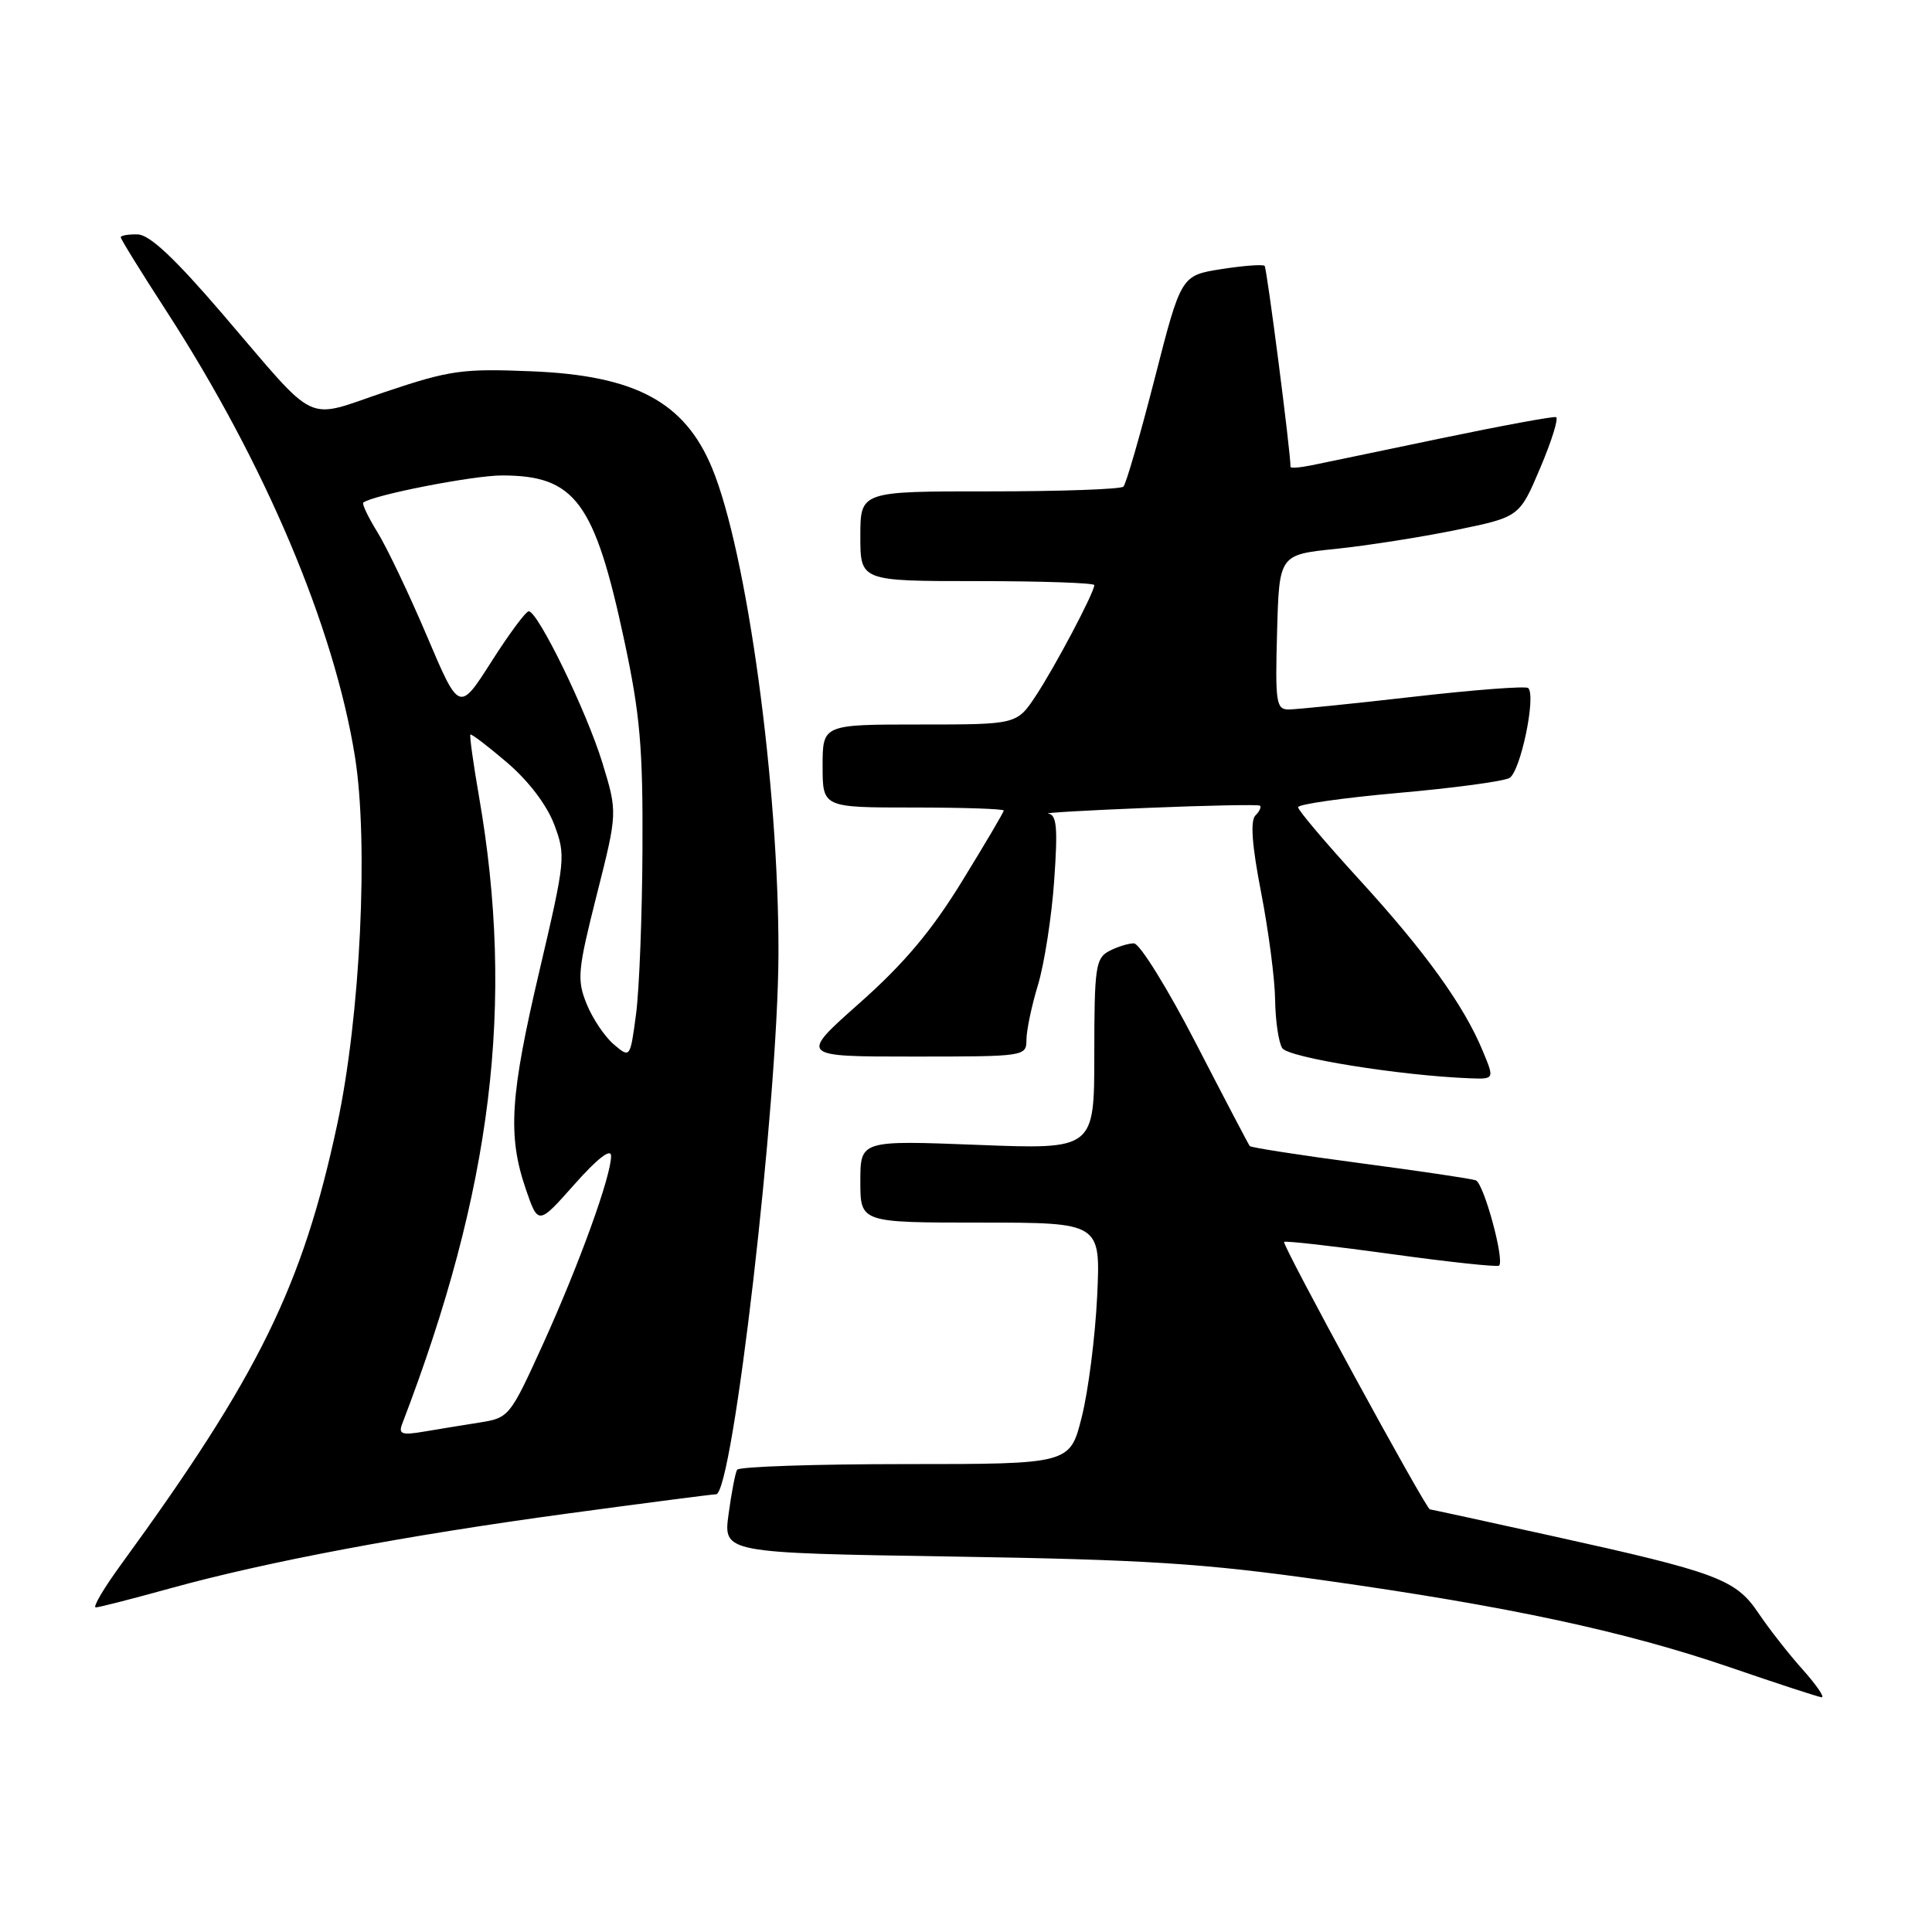 <?xml version="1.0" encoding="UTF-8" standalone="no"?>
<!DOCTYPE svg PUBLIC "-//W3C//DTD SVG 1.1//EN" "http://www.w3.org/Graphics/SVG/1.1/DTD/svg11.dtd" >
<svg xmlns="http://www.w3.org/2000/svg" xmlns:xlink="http://www.w3.org/1999/xlink" version="1.1" viewBox="0 0 256 256">
 <g >
 <path fill="currentColor"
d=" M 238.87 221.23 C 237.01 219.16 234.38 215.79 233.00 213.74 C 229.99 209.26 227.56 208.35 205.61 203.51 C 196.86 201.58 189.60 200.00 189.47 200.00 C 188.96 200.00 169.81 164.86 170.15 164.56 C 170.34 164.39 176.74 165.12 184.37 166.17 C 192.00 167.23 198.42 167.91 198.64 167.70 C 199.38 166.95 196.61 156.79 195.55 156.40 C 194.97 156.18 188.06 155.16 180.20 154.12 C 172.33 153.08 165.76 152.06 165.60 151.86 C 165.44 151.66 162.23 145.54 158.47 138.25 C 154.70 130.95 151.01 125.00 150.25 125.00 C 149.49 125.00 148.00 125.47 146.93 126.04 C 145.18 126.97 145.00 128.24 145.00 139.69 C 145.00 152.31 145.00 152.31 129.50 151.70 C 114.00 151.10 114.00 151.10 114.00 156.55 C 114.00 162.00 114.00 162.00 129.92 162.00 C 145.84 162.00 145.84 162.00 145.38 171.75 C 145.12 177.11 144.21 184.31 143.34 187.75 C 141.78 194.00 141.78 194.00 119.95 194.00 C 107.94 194.00 97.92 194.34 97.67 194.75 C 97.43 195.16 96.92 197.81 96.54 200.63 C 95.84 205.77 95.84 205.77 126.17 206.25 C 151.81 206.66 159.41 207.14 175.35 209.39 C 199.85 212.84 215.32 216.16 229.24 220.93 C 235.43 223.06 240.89 224.84 241.37 224.90 C 241.84 224.95 240.72 223.31 238.87 221.23 Z  M 22.50 210.48 C 35.28 206.94 53.73 203.46 75.36 200.53 C 85.63 199.14 94.42 198.00 94.88 198.00 C 97.09 198.00 103.07 146.26 103.15 126.50 C 103.23 104.32 98.98 73.17 94.35 62.01 C 90.72 53.26 84.19 49.76 70.46 49.20 C 61.27 48.82 59.63 49.05 51.07 51.92 C 40.14 55.59 42.40 56.66 29.50 41.62 C 23.17 34.24 19.83 31.10 18.25 31.06 C 17.01 31.03 16.00 31.20 16.00 31.44 C 16.00 31.69 18.71 36.07 22.03 41.19 C 35.08 61.34 44.26 83.02 47.03 100.24 C 48.86 111.67 47.76 134.64 44.68 149.00 C 40.09 170.43 34.29 182.25 16.08 207.25 C 13.77 210.41 12.25 212.99 12.69 212.99 C 13.14 212.98 17.55 211.85 22.50 210.48 Z  M 196.47 139.25 C 193.97 133.21 188.86 126.12 180.15 116.59 C 175.67 111.69 172.00 107.36 172.00 106.96 C 172.00 106.57 177.96 105.72 185.25 105.07 C 192.54 104.43 199.18 103.54 200.00 103.09 C 201.46 102.30 203.57 92.24 202.50 91.17 C 202.21 90.88 195.34 91.40 187.24 92.33 C 179.13 93.26 171.70 94.01 170.72 94.01 C 169.10 94.00 168.96 93.03 169.22 83.75 C 169.50 73.50 169.50 73.50 177.00 72.73 C 181.12 72.30 188.29 71.18 192.92 70.23 C 201.34 68.50 201.34 68.50 204.09 62.00 C 205.61 58.42 206.55 55.40 206.18 55.27 C 205.80 55.15 198.97 56.41 191.00 58.07 C 183.03 59.74 175.26 61.35 173.75 61.66 C 172.24 61.97 171.00 62.06 171.00 61.86 C 171.00 59.78 167.87 35.54 167.57 35.23 C 167.34 35.01 164.76 35.20 161.83 35.66 C 156.50 36.50 156.50 36.50 153.00 50.17 C 151.07 57.69 149.21 64.13 148.86 64.48 C 148.50 64.83 140.52 65.11 131.11 65.11 C 114.00 65.10 114.00 65.10 114.00 71.05 C 114.00 77.00 114.00 77.00 129.50 77.00 C 138.03 77.00 145.00 77.24 145.00 77.53 C 145.00 78.51 139.80 88.34 137.25 92.20 C 134.73 96.00 134.73 96.00 121.87 96.00 C 109.00 96.00 109.00 96.00 109.00 101.50 C 109.00 107.00 109.00 107.00 121.00 107.00 C 127.60 107.00 133.00 107.18 133.00 107.40 C 133.00 107.62 130.51 111.84 127.47 116.78 C 123.44 123.35 119.78 127.69 113.92 132.89 C 105.90 140.00 105.90 140.00 120.95 140.00 C 135.89 140.00 136.00 139.98 136.01 137.75 C 136.02 136.51 136.70 133.25 137.54 130.50 C 138.37 127.75 139.34 121.56 139.68 116.75 C 140.18 109.67 140.03 107.96 138.90 107.81 C 138.13 107.71 144.03 107.37 152.00 107.05 C 159.97 106.72 166.70 106.59 166.93 106.75 C 167.17 106.90 166.91 107.49 166.35 108.05 C 165.65 108.75 165.89 112.02 167.11 118.29 C 168.09 123.35 168.93 129.75 168.96 132.50 C 169.00 135.25 169.42 138.12 169.90 138.88 C 170.70 140.14 185.53 142.52 194.76 142.88 C 198.03 143.00 198.03 143.00 196.47 139.25 Z  M 53.28 188.70 C 65.22 157.59 68.24 132.98 63.47 105.54 C 62.71 101.16 62.20 97.47 62.33 97.34 C 62.46 97.20 64.66 98.88 67.21 101.06 C 70.04 103.48 72.46 106.67 73.44 109.26 C 74.98 113.37 74.92 113.95 71.52 128.46 C 67.58 145.20 67.25 150.44 69.65 157.50 C 71.31 162.35 71.31 162.35 76.12 156.93 C 79.14 153.52 80.95 152.12 80.97 153.15 C 81.02 155.74 76.74 167.56 71.91 178.19 C 67.56 187.74 67.45 187.88 63.50 188.50 C 61.30 188.85 57.96 189.39 56.09 189.71 C 53.26 190.19 52.78 190.01 53.28 188.70 Z  M 81.31 138.37 C 80.11 137.34 78.49 134.92 77.72 133.00 C 76.43 129.80 76.55 128.55 79.07 118.58 C 81.83 107.66 81.83 107.66 79.82 101.08 C 77.74 94.28 71.28 81.00 70.06 81.00 C 69.68 81.00 67.45 84.00 65.11 87.68 C 60.85 94.36 60.85 94.36 56.57 84.28 C 54.22 78.74 51.27 72.56 50.03 70.55 C 48.79 68.54 47.94 66.76 48.14 66.60 C 49.34 65.61 62.66 63.00 66.51 63.00 C 76.21 63.00 78.79 66.49 82.73 84.92 C 84.81 94.65 85.20 99.06 85.13 112.50 C 85.09 121.30 84.71 131.14 84.28 134.37 C 83.50 140.23 83.50 140.23 81.31 138.37 Z "/>
</g>
</svg>
